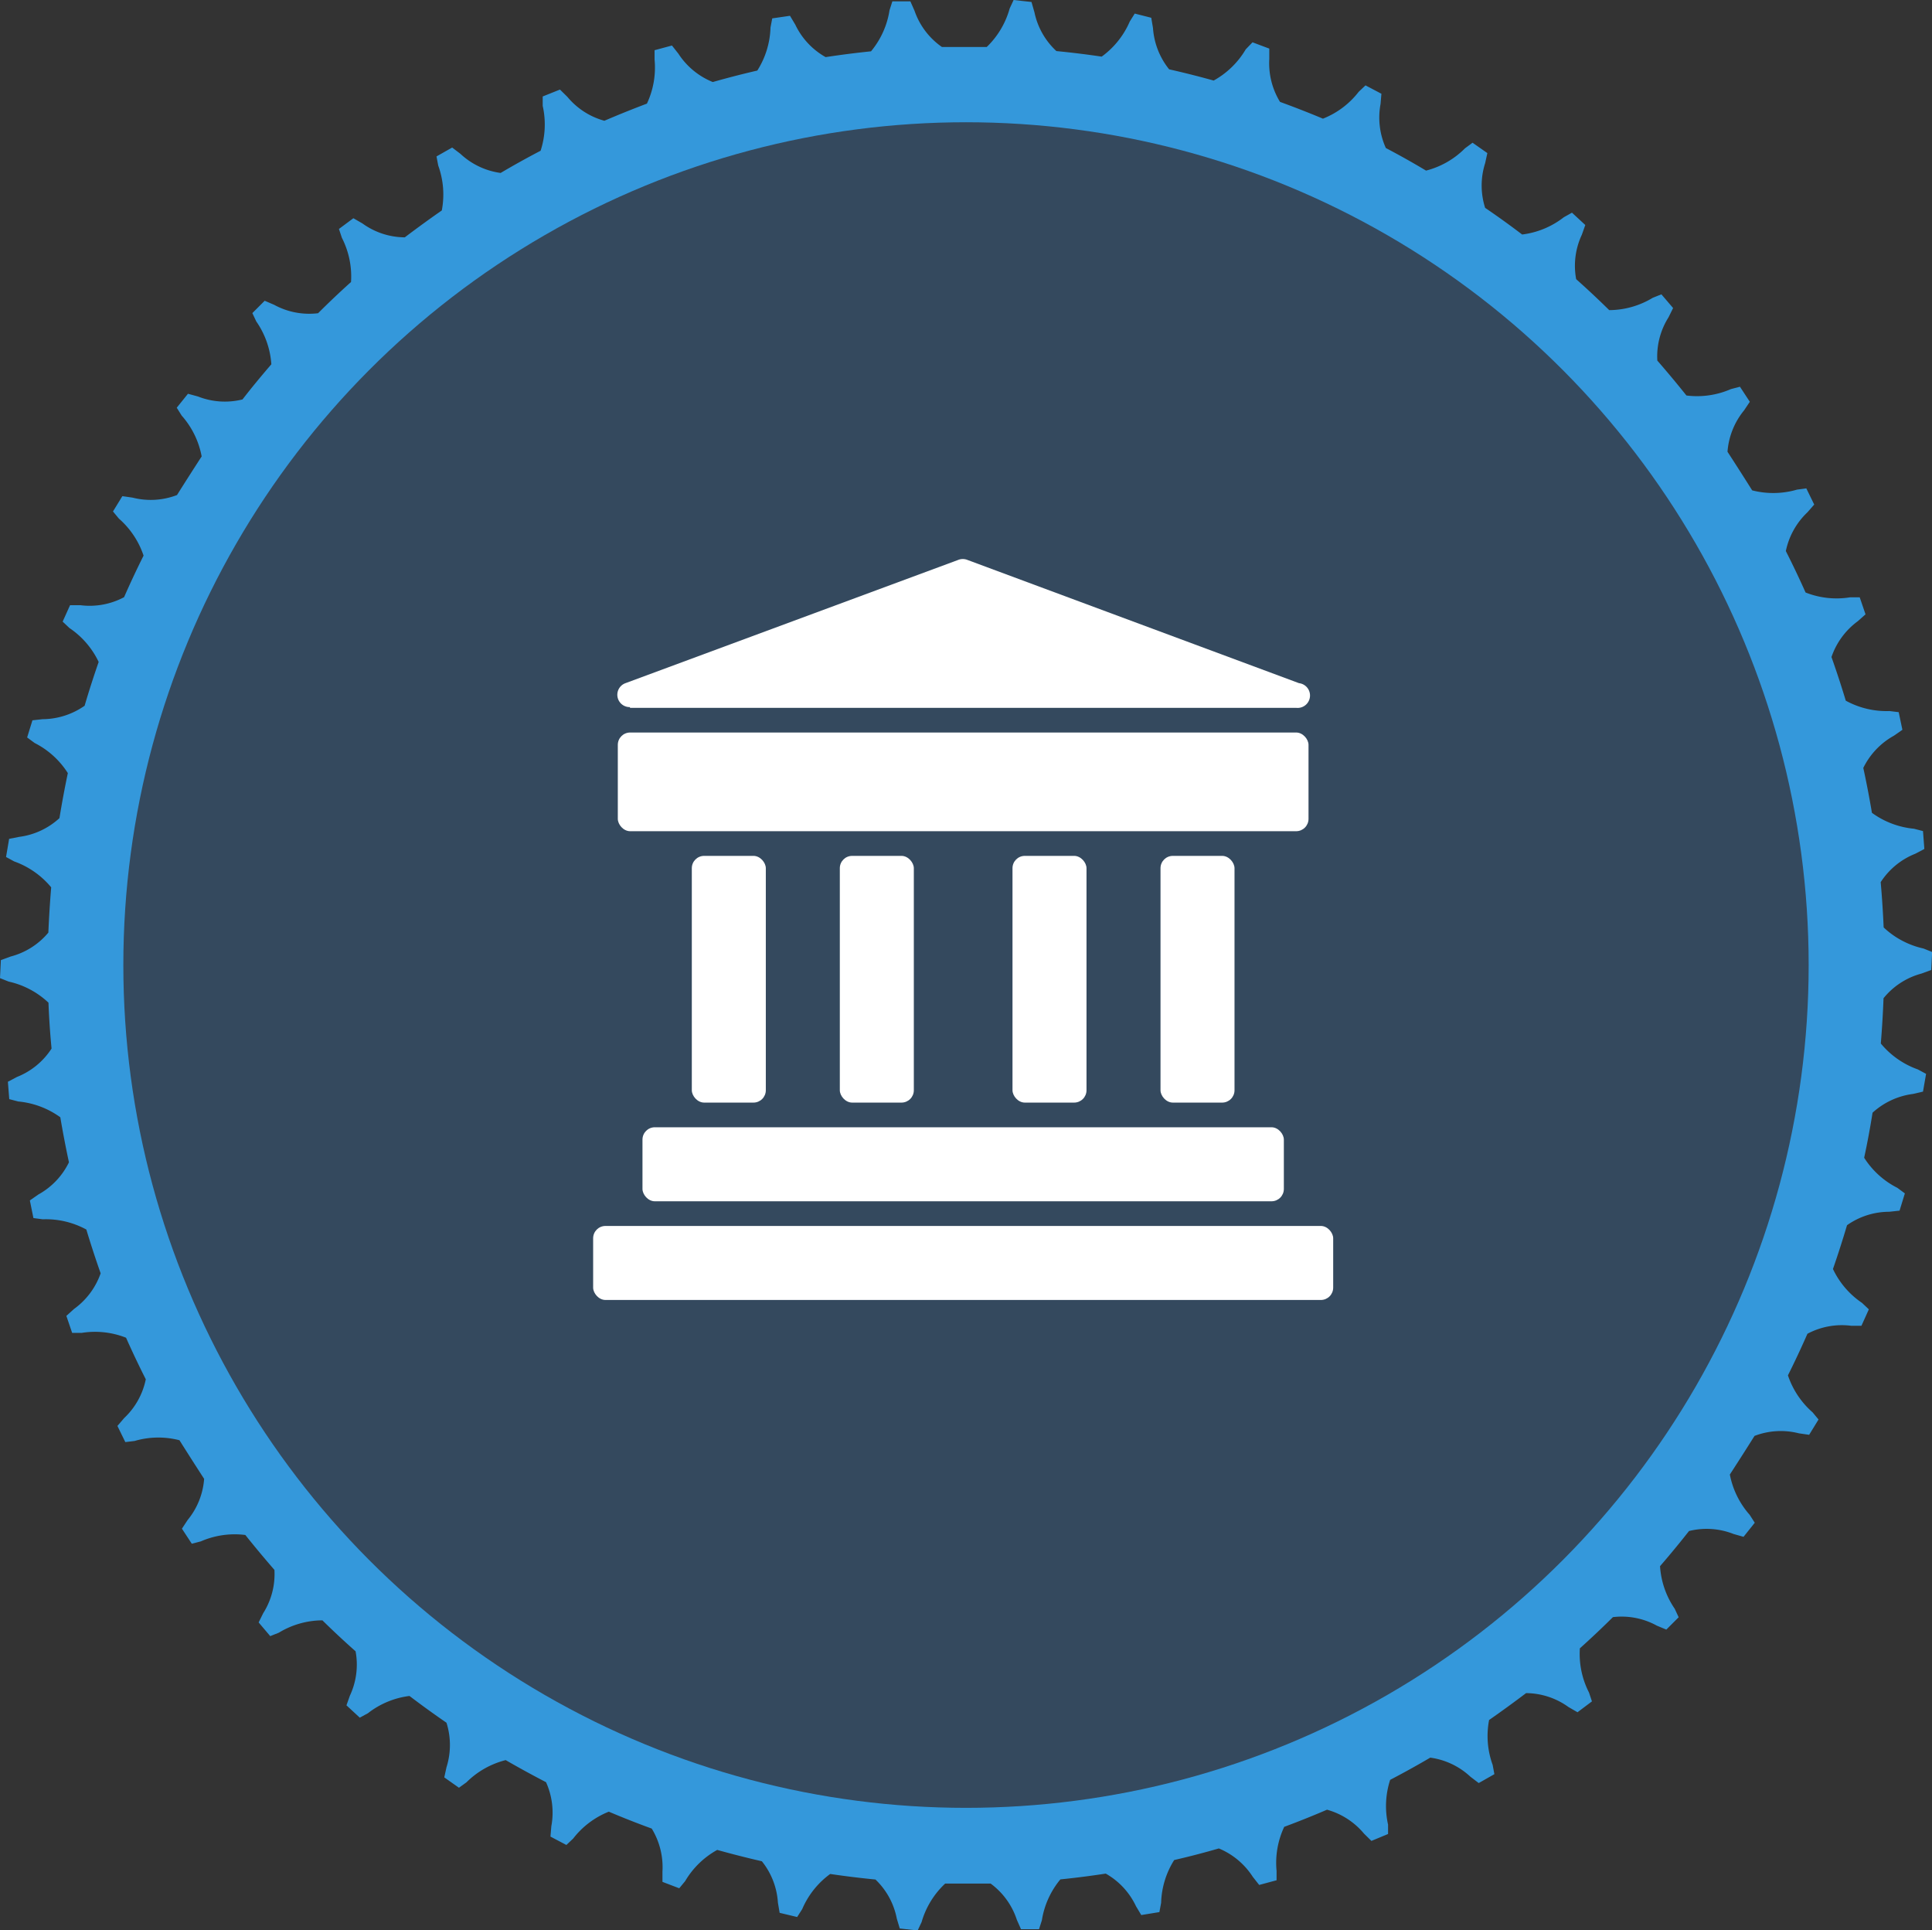 <svg xmlns="http://www.w3.org/2000/svg" viewBox="0 0 156.64 156.47">
  <rect x="0" y="0" width="156.64" height="156.47" fill="#333333" stroke="none"/>
  <defs>
    <style>
      .cls-1 {
        fill: #3498db;
      }

      .cls-2 {
        fill: #34495e;
      }

      .cls-3 {
        fill: #fff;
      }
    </style>
  </defs>
  <title>Asset 11</title>
  <g id="Layer_2" data-name="Layer 2">
    <g id="Wireframes">
      <g>
        <path class="cls-1" d="M155.79,78.92l.79-.29.07-1.46-.7-.28a6.87,6.87,0,0,1-3.23-1.71q-.08-1.85-.24-3.67a5.93,5.93,0,0,1,2.8-2.3l.74-.39-.11-1.45-.73-.19a6.87,6.87,0,0,1-3.41-1.29q-.31-1.84-.7-3.64a6,6,0,0,1,2.48-2.61l.69-.48-.3-1.43-.75-.09a6.88,6.88,0,0,1-3.54-.84q-.54-1.79-1.16-3.54a6,6,0,0,1,2.13-2.9l.63-.56-.47-1.38H150a6.84,6.84,0,0,1-3.61-.39q-.76-1.7-1.6-3.36a6,6,0,0,1,1.75-3.14l.55-.63-.64-1.31-.75.1a6.88,6.88,0,0,1-3.64.06q-1-1.59-2-3.13a6,6,0,0,1,1.34-3.35l.47-.7-.8-1.22-.73.19a6.86,6.86,0,0,1-3.61.52q-1.15-1.44-2.36-2.83a5.94,5.94,0,0,1,.91-3.51l.37-.75-.95-1.11-.7.28a6.87,6.87,0,0,1-3.53,1q-1.31-1.29-2.68-2.51a5.92,5.92,0,0,1,.46-3.6l.28-.79-1.08-1-.66.37a6.86,6.86,0,0,1-3.38,1.4q-1.47-1.12-3-2.16a5.94,5.94,0,0,1,0-3.62l.18-.82-1.2-.84-.61.45a6.85,6.85,0,0,1-3.16,1.81Q114,12.86,112.36,12a6,6,0,0,1-.43-3.57L112,7.6l-1.29-.68-.55.52a6.83,6.83,0,0,1-2.9,2.18q-1.72-.72-3.48-1.36a6,6,0,0,1-.87-3.48l0-.84-1.36-.51L101,4a6.88,6.88,0,0,1-2.6,2.53q-1.79-.5-3.61-.91a6,6,0,0,1-1.31-3.35l-.14-.83L92,1.1l-.4.64a6.88,6.88,0,0,1-2.28,2.85q-1.82-.27-3.67-.45A5.92,5.92,0,0,1,83.87,1L83.63.16,82.18,0l-.32.69A6.88,6.88,0,0,1,80,3.81l-1.63,0-2,0A5.92,5.92,0,0,1,74.15.88L73.81.11l-1.46,0-.23.72a6.86,6.86,0,0,1-1.5,3.33q-1.85.19-3.68.47A5.94,5.94,0,0,1,64.48,2l-.43-.72-1.44.21-.14.74A6.88,6.88,0,0,1,61.4,5.72q-1.82.42-3.61.93A6,6,0,0,1,55,4.35l-.52-.66-1.41.38,0,.75a6.87,6.87,0,0,1-.62,3.58Q50.7,9.06,49,9.79a5.94,5.94,0,0,1-3-1.94l-.6-.59L44,7.82l0,.76a6.87,6.87,0,0,1-.17,3.64q-1.65.86-3.24,1.8a5.94,5.94,0,0,1-3.26-1.55l-.67-.51-1.27.72.14.74a6.88,6.88,0,0,1,.29,3.64q-1.51,1.05-3,2.18a5.92,5.92,0,0,1-3.44-1.13l-.73-.42-1.17.87.24.72a6.88,6.88,0,0,1,.74,3.58q-1.37,1.23-2.67,2.53a5.92,5.92,0,0,1-3.56-.68l-.77-.33-1,1,.32.68A6.89,6.89,0,0,1,22,29.53c-.8.93-1.59,1.88-2.34,2.85a5.93,5.93,0,0,1-3.61-.24l-.81-.22-.91,1.13.4.64A6.87,6.87,0,0,1,16.35,37q-1,1.54-2,3.13a5.94,5.94,0,0,1-3.6.21l-.83-.12-.76,1.24.48.58a6.87,6.87,0,0,1,2,3q-.83,1.66-1.58,3.37a5.94,5.94,0,0,1-3.54.65l-.84,0-.6,1.33.55.52A6.86,6.86,0,0,1,8,53.66q-.61,1.75-1.14,3.55A6,6,0,0,1,3.46,58.3l-.83.09L2.2,59.78l.61.45A6.85,6.85,0,0,1,5.5,62.67q-.38,1.81-.68,3.65a5.94,5.94,0,0,1-3.27,1.52L.74,68,.49,69.47l.66.36a6.9,6.9,0,0,1,3,2.1Q4,73.76,3.92,75.6A5.92,5.92,0,0,1,.86,77.54l-.79.29L0,79.29l.7.28a6.86,6.86,0,0,1,3.23,1.71Q4,83.13,4.18,85a5.93,5.93,0,0,1-2.8,2.3l-.74.39L.75,89.1l.73.19a6.89,6.89,0,0,1,3.41,1.28q.31,1.84.7,3.65a5.94,5.94,0,0,1-2.48,2.61l-.69.48.29,1.43.75.1A6.87,6.87,0,0,1,7,99.67q.54,1.79,1.16,3.55A6,6,0,0,1,6,106.11l-.62.56.47,1.38h.76a6.85,6.85,0,0,1,3.61.39q.76,1.71,1.6,3.37a5.94,5.94,0,0,1-1.75,3.14l-.55.64.64,1.31.75-.09a6.84,6.84,0,0,1,3.64-.06q1,1.59,2,3.13a5.92,5.92,0,0,1-1.34,3.34l-.46.7.8,1.22.73-.19a6.88,6.88,0,0,1,3.61-.52q1.15,1.44,2.36,2.83a5.92,5.92,0,0,1-.91,3.51l-.37.75.94,1.11.7-.28a6.86,6.86,0,0,1,3.53-1q1.31,1.29,2.69,2.51a5.92,5.92,0,0,1-.46,3.59l-.28.79,1.08,1,.66-.36a6.85,6.85,0,0,1,3.37-1.4q1.47,1.12,3,2.17a6,6,0,0,1,0,3.61l-.18.82,1.19.84.61-.44A6.89,6.89,0,0,1,41,142.68q1.61.93,3.27,1.79a6,6,0,0,1,.43,3.57l-.07.84,1.29.68.55-.52a6.86,6.86,0,0,1,2.89-2.18q1.72.73,3.48,1.37a6,6,0,0,1,.87,3.48l0,.84,1.36.52.48-.58a6.87,6.87,0,0,1,2.6-2.53q1.79.5,3.62.92a5.94,5.94,0,0,1,1.3,3.35l.14.83,1.42.34.41-.64a6.85,6.85,0,0,1,2.27-2.85q1.82.27,3.67.45a5.93,5.93,0,0,1,1.73,3.17l.24.8,1.45.16.32-.68a6.87,6.87,0,0,1,1.91-3.12l1.63,0,2.06,0a5.93,5.93,0,0,1,2.12,2.93l.34.77,1.46,0,.23-.72a6.87,6.87,0,0,1,1.5-3.32q1.86-.19,3.68-.47a5.94,5.94,0,0,1,2.45,2.64l.43.72L94,155l.14-.75a6.86,6.86,0,0,1,1.06-3.47q1.83-.42,3.62-.94a6,6,0,0,1,2.75,2.3l.52.66,1.41-.38,0-.76a6.86,6.86,0,0,1,.62-3.57q1.75-.65,3.47-1.39a6,6,0,0,1,3,1.94l.6.59,1.35-.56,0-.76a6.86,6.86,0,0,1,.17-3.63q1.65-.86,3.25-1.8a5.94,5.94,0,0,1,3.26,1.55l.67.51,1.27-.72-.14-.75a6.86,6.86,0,0,1-.29-3.64q1.52-1.06,3-2.18a5.93,5.93,0,0,1,3.44,1.13l.73.42,1.17-.88-.24-.72a6.85,6.85,0,0,1-.74-3.58q1.37-1.23,2.68-2.53a5.91,5.91,0,0,1,3.56.69l.77.32,1-1-.32-.69a6.87,6.87,0,0,1-1.19-3.45q1.21-1.4,2.35-2.85a5.93,5.93,0,0,1,3.61.24l.81.23.91-1.14-.41-.64a6.9,6.9,0,0,1-1.61-3.27q1-1.54,2-3.13a5.94,5.94,0,0,1,3.6-.21l.83.12.76-1.24-.48-.58a6.88,6.88,0,0,1-2-3q.83-1.66,1.58-3.37a5.94,5.94,0,0,1,3.54-.65l.84,0,.6-1.33-.55-.52a6.85,6.85,0,0,1-2.36-2.75q.61-1.76,1.14-3.55a5.94,5.94,0,0,1,3.42-1.09l.84-.09.43-1.4-.61-.45a6.84,6.84,0,0,1-2.69-2.44q.39-1.81.68-3.65a6,6,0,0,1,3.27-1.52l.82-.19.25-1.44-.67-.36a6.87,6.87,0,0,1-3-2.1q.15-1.83.22-3.67A5.92,5.92,0,0,1,155.79,78.92Z"/>
        <circle class="cls-2" cx="78.32" cy="78.23" r="68.32"/>
      </g>
      <g>
        <rect class="cls-3" x="52.09" y="91.38" width="52" height="6" rx="1" ry="1"/>
        <rect class="cls-3" x="48.09" y="99.38" width="60" height="6" rx="1" ry="1"/>
        <rect class="cls-3" x="56.09" y="69.38" width="6" height="20" rx="1" ry="1"/>
        <rect class="cls-3" x="68.09" y="69.38" width="6" height="20" rx="1" ry="1"/>
        <rect class="cls-3" x="82.09" y="69.38" width="6" height="20" rx="1" ry="1"/>
        <rect class="cls-3" x="94.09" y="69.38" width="6" height="20" rx="1" ry="1"/>
        <rect class="cls-3" x="50.09" y="59.38" width="56" height="8" rx="1" ry="1"/>
        <path class="cls-3" d="M51.09,57.38h54a1,1,0,0,0,.23-2l-26.91-10a1,1,0,0,0-.7,0l-27,10a1,1,0,0,0,.35,1.94Z"/>
      </g>
    </g>
  </g>
</svg>
